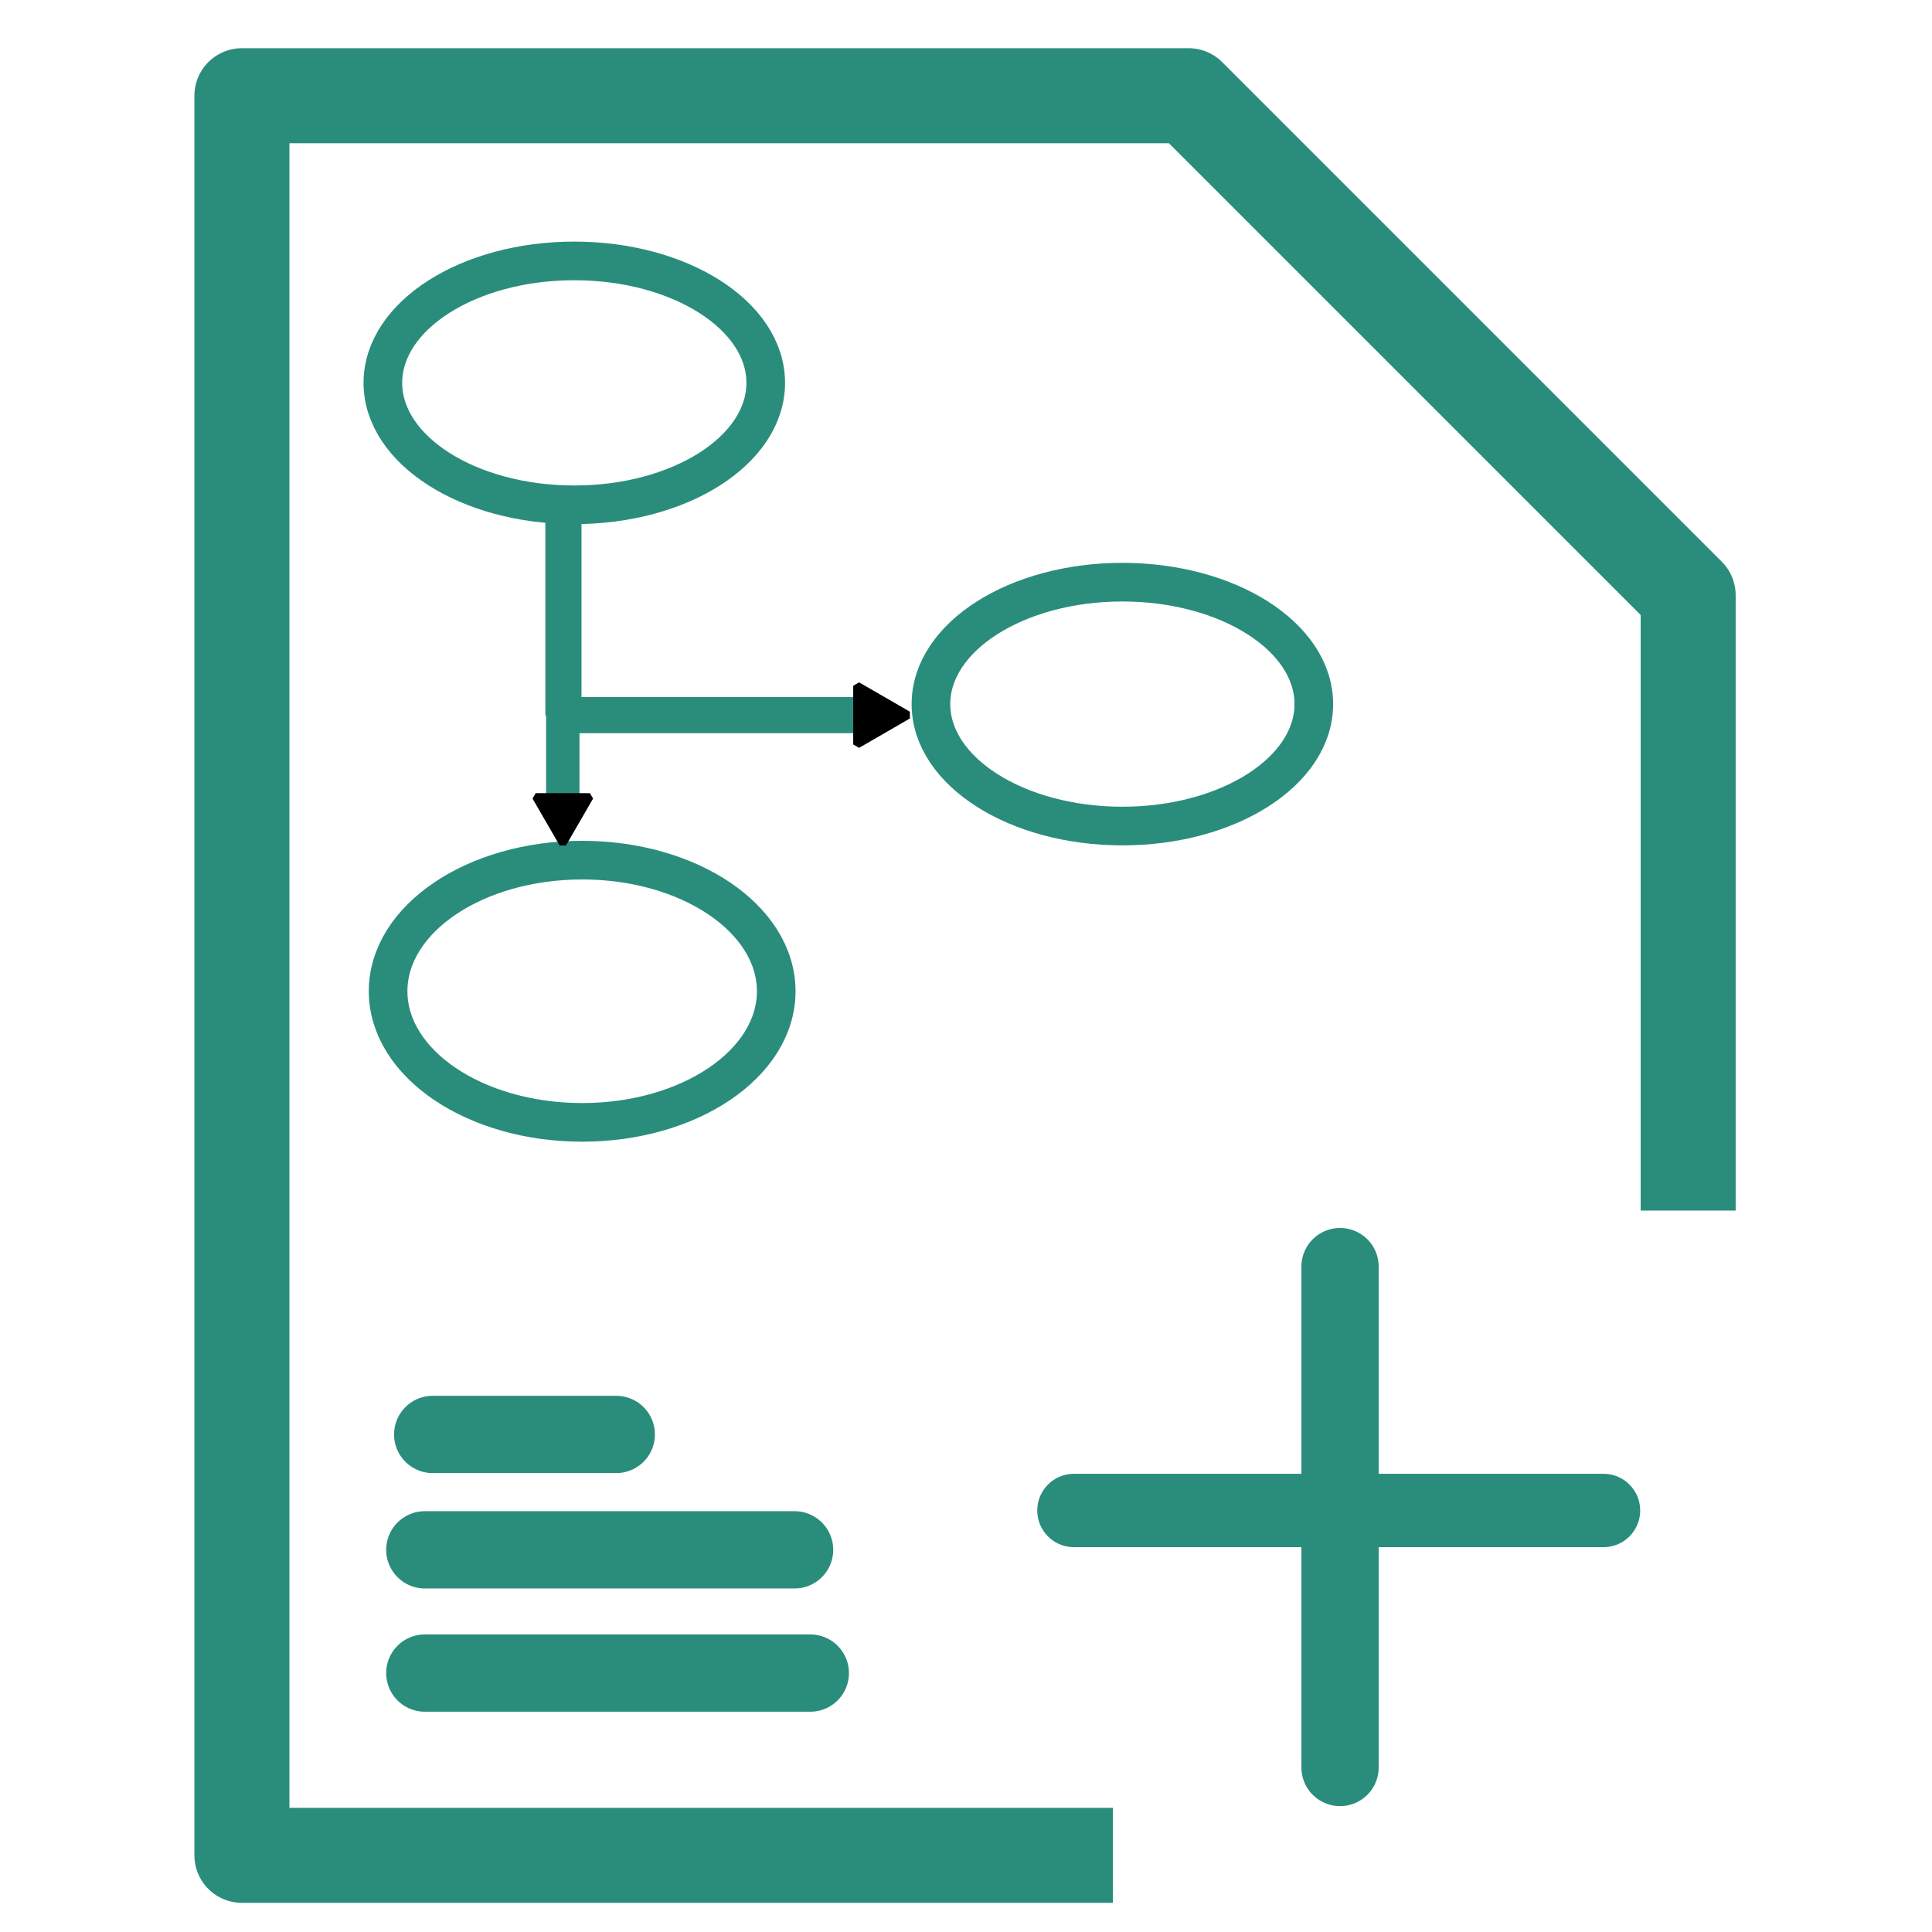 <?xml version="1.0" encoding="UTF-8" standalone="no"?>
<!-- Created with Inkscape (http://www.inkscape.org/) -->

<svg
   width="500"
   height="500"
   viewBox="0 0 132.292 132.292"
   version="1.1"
   id="svg5"
   inkscape:version="1.2.2 (b0a8486541, 2022-12-01)"
   sodipodi:docname="graph_new.svg"
   xmlns:inkscape="http://www.inkscape.org/namespaces/inkscape"
   xmlns:sodipodi="http://sodipodi.sourceforge.net/DTD/sodipodi-0.dtd"
   xmlns:xlink="http://www.w3.org/1999/xlink"
   xmlns="http://www.w3.org/2000/svg"
   xmlns:svg="http://www.w3.org/2000/svg">
  <sodipodi:namedview
     id="namedview7"
     pagecolor="#ffffff"
     bordercolor="#000000"
     borderopacity="0.25"
     inkscape:showpageshadow="2"
     inkscape:pageopacity="0.0"
     inkscape:pagecheckerboard="0"
     inkscape:deskcolor="#d1d1d1"
     inkscape:document-units="px"
     showgrid="false"
     inkscape:zoom="1.4734708"
     inkscape:cx="133.69793"
     inkscape:cy="264.00252"
     inkscape:window-width="1920"
     inkscape:window-height="1007"
     inkscape:window-x="0"
     inkscape:window-y="0"
     inkscape:window-maximized="1"
     inkscape:current-layer="layer1" />
  <defs
     id="defs2">
    <marker
       style="overflow:visible"
       id="marker1916"
       refX="0"
       refY="0"
       orient="auto-start-reverse"
       inkscape:stockid="TriangleStart"
       markerWidth="1.73"
       markerHeight="2"
       viewBox="0 0 5.324 6.155"
       inkscape:isstock="true"
       inkscape:collect="always"
       preserveAspectRatio="xMidYMid">
      <path
         transform="scale(0.5)"
         style="fill:context-stroke;fill-rule:evenodd;stroke:context-stroke;stroke-width:1pt"
         d="M 5.77,0 -2.88,5 V -5 Z"
         id="path1914" />
    </marker>
    <marker
       style="overflow:visible"
       id="TriangleStart"
       refX="0"
       refY="0"
       orient="auto-start-reverse"
       inkscape:stockid="TriangleStart"
       markerWidth="1.73"
       markerHeight="2"
       viewBox="0 0 5.324 6.155"
       inkscape:isstock="true"
       inkscape:collect="always"
       preserveAspectRatio="xMidYMid">
      <path
         transform="scale(0.5)"
         style="fill:context-stroke;fill-rule:evenodd;stroke:context-stroke;stroke-width:1pt"
         d="M 5.77,0 -2.88,5 V -5 Z"
         id="path135" />
    </marker>
    <linearGradient
       inkscape:collect="always"
       id="linearGradient20871">
      <stop
         style="stop-color:#2a8d7c;stop-opacity:1;"
         offset="0"
         id="stop20867" />
      <stop
         style="stop-color:#2a8d7c;stop-opacity:0;"
         offset="1"
         id="stop20869" />
    </linearGradient>
    <inkscape:path-effect
       effect="spiro"
       id="path-effect17551"
       is_visible="true"
       lpeversion="1" />
    <linearGradient
       id="linearGradient12835"
       inkscape:swatch="solid">
      <stop
         style="stop-color:#000000;stop-opacity:1;"
         offset="0"
         id="stop12833" />
    </linearGradient>
    <linearGradient
       id="linearGradient3055"
       inkscape:swatch="solid">
      <stop
         style="stop-color:#333333;stop-opacity:1;"
         offset="0"
         id="stop3053" />
    </linearGradient>
    <linearGradient
       inkscape:collect="always"
       xlink:href="#linearGradient20871"
       id="linearGradient20873"
       x1="38.989"
       y1="125.869"
       x2="58.871"
       y2="125.869"
       gradientUnits="userSpaceOnUse" />
    <clipPath
       clipPathUnits="userSpaceOnUse"
       id="clipPath606">
      <path
         id="path608"
         style="fill:#ff0000;fill-opacity:1;fill-rule:nonzero;stroke:none;stroke-width:0.265"
         d="M 12.494,2.536 V 129.541 h 59.746 c -0.389,-3.492 -0.654,-7.001 -0.542,-10.517 0.047,-0.637 0.08,-1.276 0.142,-1.912 0.199,-2.024 0.581,-4.034 1.184,-5.977 1.111,-3.581 3.272,-5.146 5.2,-5.121 2.642,0.034 4.847,3.054 3.318,7.96 -0.265,0.85 -0.447,1.718 -0.579,2.594 0.015,0.026 0.029,0.056 0.044,0.081 1.169,-3.832 3.281,-5.811 5.141,-5.845 0.024,-5.3e-4 0.048,7.9e-4 0.072,0.001 0.893,-1.127 1.891,-2.17 2.96,-3.137 0.474,-0.388 0.935,-0.793 1.422,-1.165 1.124,-0.858 2.313,-1.62 3.546,-2.307 -1.537,-1.435 -1.546,-3.895 0.454,-5.878 -1.646,-0.675 -2.508,-2.191 -2.272,-3.87 -0.386,-1.758 0.617,-4.039 3.653,-5.938 0.256,-0.16 0.514,-0.315 0.774,-0.469 -2.781,-2.611 -0.982,-7.237 5.399,-7.237 5.537,5.29e-4 11.075,-0.047 16.612,-0.095 V 2.536 Z M 108.391,108.747 c -1.501,0.223 -2.993,0.526 -4.448,0.956 -1.062,0.314 -1.349,0.451 -2.373,0.852 -1.632,0.697 -3.232,1.491 -4.703,2.489 -0.915,0.621 -1.119,0.83 -1.957,1.537 -1.126,1.081 -2.19,2.261 -2.877,3.676 -0.495,1.021 -0.508,1.208 -0.844,2.292 -0.157,0.626 -0.272,1.26 -0.345,1.899 1.583,-1.223 3.34,-2.198 5.16,-3.024 0.684,-0.277 1.359,-0.576 2.051,-0.83 1.558,-0.572 3.421,-1.13 5.02,-1.534 1.917,-0.484 3.966,-0.916 5.931,-1.166 -1.649,-1.567 -2.014,-3.243 -1.513,-5.361 0.154,-0.653 0.487,-1.247 0.898,-1.786 z m 3.291,9.594 c -0.098,0.13 -0.173,0.226 -0.259,0.337 0.017,-0.013 0.034,-0.025 0.051,-0.038 0.069,-0.1 0.282,-0.397 0.208,-0.3 z" />
    </clipPath>
  </defs>
  <g
     inkscape:label="Layer 1"
     inkscape:groupmode="layer"
     id="layer1">
    <ellipse
       style="fill:none;fill-opacity:0.975;stroke:#2a8d7c;stroke-width:2.646;stroke-linecap:round;stroke-linejoin:bevel;stroke-dasharray:none;stroke-opacity:1"
       id="path1447"
       cx="39.863"
       cy="67.875"
       rx="13.288"
       ry="8.978" />
    <ellipse
       style="fill:none;fill-opacity:0.975;stroke:#2a8d7c;stroke-width:2.646;stroke-linecap:round;stroke-linejoin:bevel;stroke-dasharray:none;stroke-opacity:1"
       id="path1449"
       cx="76.854"
       cy="48.213"
       rx="13.108"
       ry="8.35" />
    <ellipse
       style="fill:none;fill-opacity:0.975;stroke:#2a8d7c;stroke-width:2.646;stroke-linecap:round;stroke-linejoin:bevel;stroke-dasharray:none;stroke-opacity:1"
       id="path1449-3"
       cx="39.325"
       cy="26.216"
       rx="13.108"
       ry="8.35" />
    <path
       style="fill:none;fill-opacity:0.975;stroke:#2a8d7c;stroke-width:2.475;stroke-linecap:round;stroke-linejoin:bevel;stroke-dasharray:none;stroke-opacity:1;marker-end:url(#marker1916)"
       d="M 38.58,34.686 V 48.965 H 59.849"
       id="path1532" />
    <path
       style="fill:none;fill-opacity:0.975;stroke:#2a8d7c;stroke-width:2.287;stroke-linecap:round;stroke-linejoin:bevel;stroke-dasharray:none;stroke-opacity:1;marker-end:url(#TriangleStart)"
       d="m 38.537,48.116 v 7.512"
       id="path1825" />
    <path
       style="fill:none;fill-opacity:0.975;stroke:#2a8d7c;stroke-width:5.292;stroke-linecap:round;stroke-linejoin:bevel;stroke-dasharray:none;stroke-opacity:1"
       d="M 29.089,114.562 H 55.485"
       id="path2067" />
    <path
       style="fill:none;fill-opacity:0.975;stroke:#2a8d7c;stroke-width:5.292;stroke-linecap:round;stroke-linejoin:bevel;stroke-dasharray:none;stroke-opacity:1"
       d="M 29.089,106.123 H 54.408"
       id="path2069" />
    <path
       style="fill:none;fill-opacity:0.975;stroke:#2a8d7c;stroke-width:5.292;stroke-linecap:round;stroke-linejoin:bevel;stroke-dasharray:none;stroke-opacity:1"
       d="M 29.628,98.222 H 42.198"
       id="path2071" />
    <path
       style="fill:none;fill-opacity:0.975;stroke:#2a8d7c;stroke-width:5.292;stroke-linecap:round;stroke-linejoin:bevel"
       d="M 91.758,86.73 V 121.027"
       id="path393" />
    <path
       style="fill:none;fill-opacity:0.975;stroke:#2a8d7c;stroke-width:5.024;stroke-linecap:round;stroke-linejoin:bevel"
       d="M 73.537,103.429 H 109.798"
       id="path395" />
    <path
       style="fill:none;fill-opacity:0.975;stroke:#2a8d7c;stroke-width:6.507;stroke-linecap:square;stroke-linejoin:round;stroke-dasharray:none"
       d="M 72.948,127.042 H 16.565 V 6.554 H 81.388 L 115.595,40.761 v 38.876"
       id="path1107" />
  </g>
</svg>
